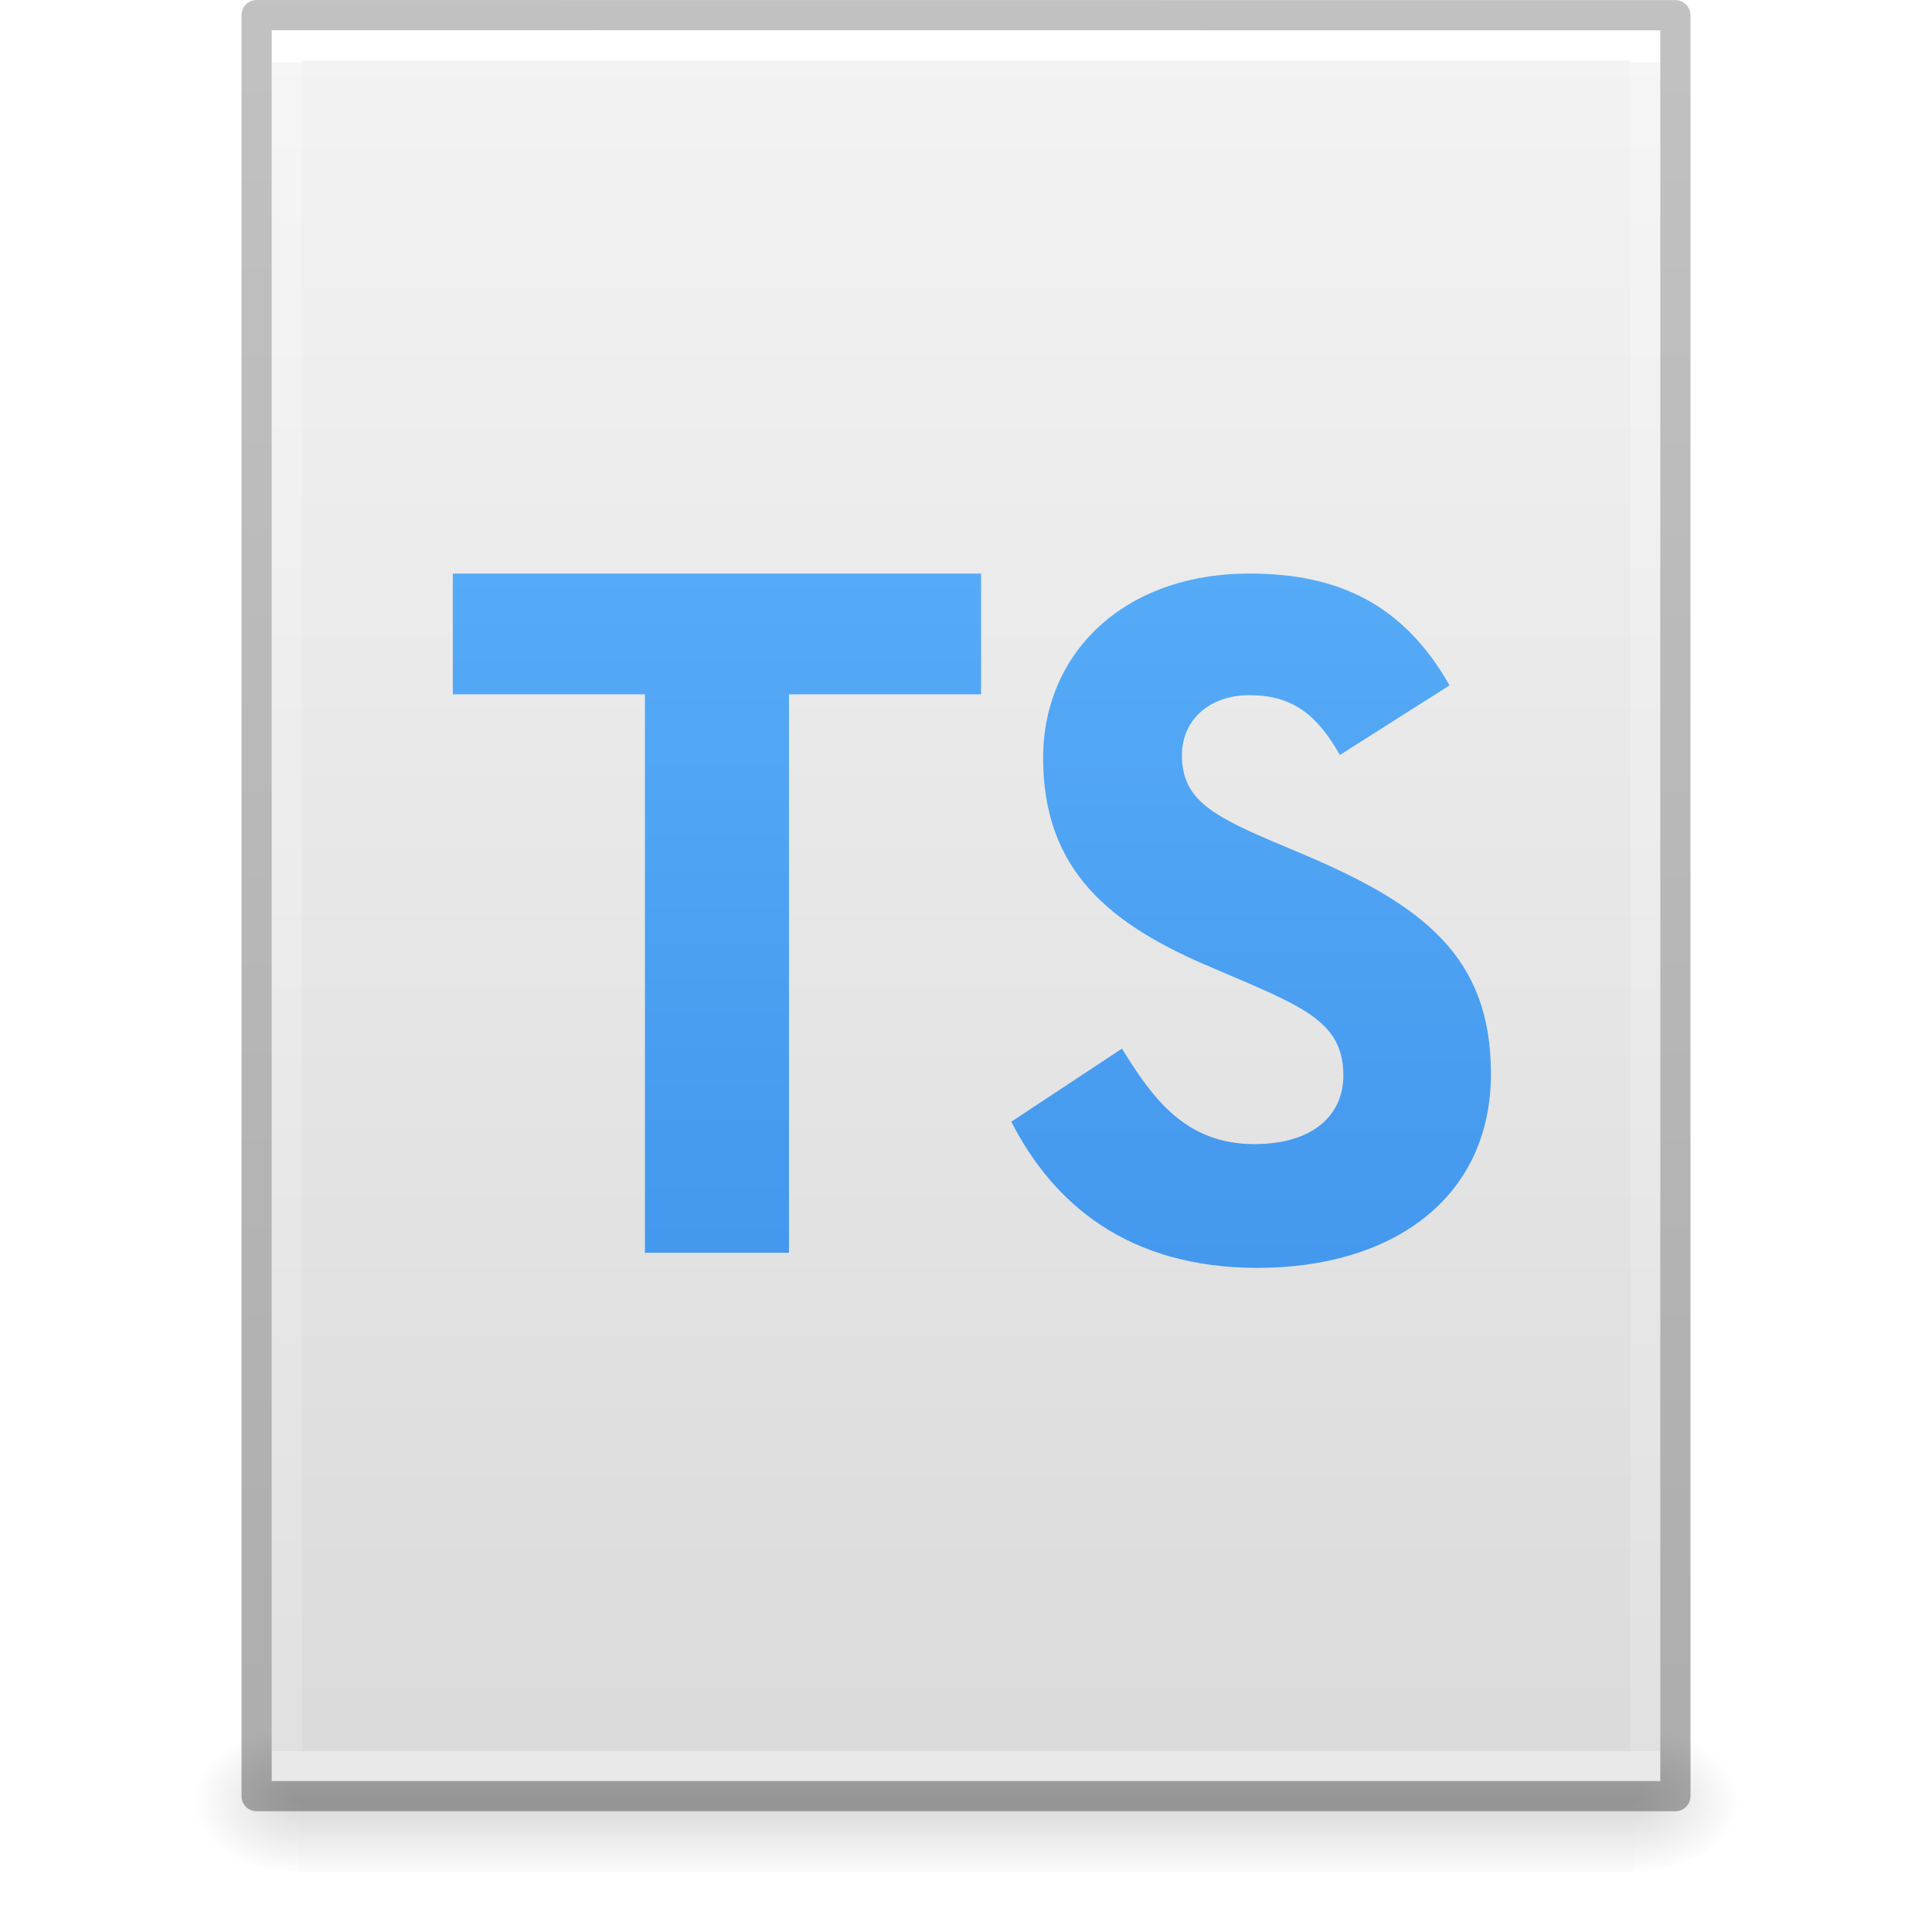 <?xml version='1.0' encoding='utf-8'?>
<svg xmlns="http://www.w3.org/2000/svg" xmlns:dc="http://purl.org/dc/elements/1.1/" xmlns:ns1="http://sodipodi.sourceforge.net/DTD/sodipodi-0.dtd" xmlns:ns2="http://www.inkscape.org/namespaces/inkscape" xmlns:ns3="http://www.w3.org/1999/xlink" xmlns:ns5="http://creativecommons.org/ns#" xmlns:rdf="http://www.w3.org/1999/02/22-rdf-syntax-ns#" version="1.1" width="64" height="64" id="svg3844" ns1:docname="base-generic.svg" ns2:version="1.4 (e7c3feb100, 2024-10-09)">
  <ns1:namedview id="namedview1" pagecolor="#ffffff" bordercolor="#000000" borderopacity="0.25" ns2:showpageshadow="2" ns2:pageopacity="0.0" ns2:pagecheckerboard="0" ns2:deskcolor="#d1d1d1" ns2:zoom="18.453125" ns2:cx="32.027096" ns2:cy="32" ns2:current-layer="svg3844" />
  <defs id="defs3846">
    <linearGradient x1="-51.786" y1="50.786" x2="-51.786" y2="2.906" id="linearGradient3033" ns3:href="#linearGradient3104-6" gradientUnits="userSpaceOnUse" gradientTransform="matrix(1.084,0,0,1.2,79.551,-4.163)" />
    <linearGradient id="linearGradient3104-6">
      <stop id="stop3106-3" style="stop-color:#000000;stop-opacity:0.318" offset="0" />
      <stop id="stop3108-9" style="stop-color:#000000;stop-opacity:0.24" offset="1" />
    </linearGradient>
    <linearGradient x1="24" y1="5.864" x2="24" y2="42.176" id="linearGradient3093" ns3:href="#linearGradient3977-4" gradientUnits="userSpaceOnUse" gradientTransform="matrix(1.216,0,0,1.541,2.811,-6.973)" />
    <linearGradient id="linearGradient3977-4">
      <stop id="stop3979-7" style="stop-color:#ffffff;stop-opacity:1" offset="0" />
      <stop id="stop3981-6" style="stop-color:#ffffff;stop-opacity:0.235" offset="0" />
      <stop id="stop3983-5" style="stop-color:#ffffff;stop-opacity:0.157" offset="1" />
      <stop id="stop3985-6" style="stop-color:#ffffff;stop-opacity:0.392" offset="1" />
    </linearGradient>
    <linearGradient x1="25.132" y1="0.985" x2="25.132" y2="47.013" id="linearGradient3096" ns3:href="#linearGradient3600-9" gradientUnits="userSpaceOnUse" gradientTransform="matrix(1.314,0,0,1.26,0.457,-2.179)" />
    <linearGradient id="linearGradient3600-9">
      <stop id="stop3602-3" style="stop-color:#f4f4f4;stop-opacity:1" offset="0" />
      <stop id="stop3604-7" style="stop-color:#dbdbdb;stop-opacity:1" offset="1" />
    </linearGradient>
    <radialGradient cx="605.714" cy="486.648" r="117.143" fx="605.714" fy="486.648" id="radialGradient3153" ns3:href="#linearGradient5060" gradientUnits="userSpaceOnUse" gradientTransform="matrix(0.031,0,0,0.021,35.221,49.451)" />
    <linearGradient id="linearGradient5060">
      <stop id="stop5062" style="stop-color:#000000;stop-opacity:1" offset="0" />
      <stop id="stop5064" style="stop-color:#000000;stop-opacity:0" offset="1" />
    </linearGradient>
    <radialGradient cx="605.714" cy="486.648" r="117.143" fx="605.714" fy="486.648" id="radialGradient3156" ns3:href="#linearGradient5060" gradientUnits="userSpaceOnUse" gradientTransform="matrix(-0.031,0,0,0.021,28.779,49.451)" />
    <linearGradient id="linearGradient5048">
      <stop id="stop5050" style="stop-color:#000000;stop-opacity:0" offset="0" />
      <stop id="stop5056" style="stop-color:#000000;stop-opacity:1" offset="0.5" />
      <stop id="stop5052" style="stop-color:#000000;stop-opacity:0" offset="1" />
    </linearGradient>
    <linearGradient x1="302.857" y1="366.648" x2="302.857" y2="609.505" id="linearGradient3842" ns3:href="#linearGradient5048" gradientUnits="userSpaceOnUse" gradientTransform="matrix(0.092,0,0,0.021,-1.085,49.451)" />
    <radialGradient cx="6.563" cy="9.957" r="12.672" fx="6.033" fy="9.957" id="radialGradient3029" ns3:href="#linearGradient2867-449-88-871-390-598-476-591-434-148-57-177-8-3-3" gradientUnits="userSpaceOnUse" gradientTransform="matrix(0,10.035,-12.32,0,154.656,-88.474)" />
    <linearGradient id="linearGradient2867-449-88-871-390-598-476-591-434-148-57-177-8-3-3">
      <stop id="stop3750-1-0-7" style="stop-color:#ffcd7d;stop-opacity:1" offset="0" />
      <stop id="stop3752-3-7-4" style="stop-color:#fc8f36;stop-opacity:1" offset="0.262" />
      <stop id="stop3754-1-8-5" style="stop-color:#e23a0e;stop-opacity:1" offset="0.705" />
      <stop id="stop3756-1-6-2" style="stop-color:#ac441f;stop-opacity:1" offset="1" />
    </linearGradient>
  <defs id="defs24">
    <linearGradient id="paint0_linear" x1="26.639" y1="57" x2="26.639" y2="62" gradientUnits="userSpaceOnUse">
      <stop stop-opacity="0" id="stop8" />
      <stop offset="0.5" id="stop9" />
      <stop offset="1" stop-opacity="0" id="stop10" />
    </linearGradient>
    <radialGradient id="paint1_radial" cx="0" cy="0" r="1" gradientUnits="userSpaceOnUse" gradientTransform="translate(9.804 59.471) rotate(180) scale(3.67 2.412)">
      <stop id="stop11" />
      <stop offset="1" stop-opacity="0" id="stop12" />
    </radialGradient>
    <radialGradient id="paint2_radial" cx="0" cy="0" r="1" gradientUnits="userSpaceOnUse" gradientTransform="translate(54.196 59.471) scale(3.67 2.412)">
      <stop id="stop13" />
      <stop offset="1" stop-opacity="0" id="stop14" />
    </radialGradient>
    <linearGradient id="paint3_linear" x1="33.488" y1="-0.938" x2="33.488" y2="57.069" gradientUnits="userSpaceOnUse">
      <stop stop-color="#F4F4F4" id="stop15" />
      <stop offset="1" stop-color="#DBDBDB" id="stop16" />
    </linearGradient>
    <linearGradient id="paint4_linear" x1="32" y1="2.061" x2="32" y2="58" gradientUnits="userSpaceOnUse">
      <stop stop-color="white" stop-opacity="0.235" id="stop17" />
      <stop offset="1" stop-color="white" stop-opacity="0.392" id="stop18" />
    </linearGradient>
    <linearGradient id="paint5_linear" x1="23.396" y1="56.767" x2="23.396" y2="-0.676" gradientUnits="userSpaceOnUse">
      <stop stop-opacity="0.318" id="stop19" />
      <stop offset="1" stop-opacity="0.24" id="stop20" />
    </linearGradient>
    <linearGradient id="paint6_linear" x1="24.558" y1="1.165" x2="24.558" y2="58.954" gradientUnits="userSpaceOnUse">
      <stop stop-color="#64BAFF" id="stop21" />
      <stop offset="1" stop-color="#3689E6" id="stop22" />
    </linearGradient>
    <linearGradient id="paint7_linear" x1="34.413" y1="0.768" x2="34.413" y2="59.842" gradientUnits="userSpaceOnUse">
      <stop stop-color="#64BAFF" id="stop23" />
      <stop offset="1" stop-color="#3689E6" id="stop24" />
    </linearGradient>
  </defs>
<linearGradient id="paint0_linear" x1="26.639" y1="57" x2="26.639" y2="62" gradientUnits="userSpaceOnUse">
      <stop stop-opacity="0" id="stop8" />
      <stop offset="0.5" id="stop9" />
      <stop offset="1" stop-opacity="0" id="stop10" />
    </linearGradient>
    <stop stop-opacity="0" id="stop8" />
      <stop offset="0.5" id="stop9" />
      <stop offset="1" stop-opacity="0" id="stop10" />
    <radialGradient id="paint1_radial" cx="0" cy="0" r="1" gradientUnits="userSpaceOnUse" gradientTransform="translate(9.804 59.471) rotate(180) scale(3.67 2.412)">
      <stop id="stop11" />
      <stop offset="1" stop-opacity="0" id="stop12" />
    </radialGradient>
    <stop id="stop11" />
      <stop offset="1" stop-opacity="0" id="stop12" />
    <radialGradient id="paint2_radial" cx="0" cy="0" r="1" gradientUnits="userSpaceOnUse" gradientTransform="translate(54.196 59.471) scale(3.67 2.412)">
      <stop id="stop13" />
      <stop offset="1" stop-opacity="0" id="stop14" />
    </radialGradient>
    <stop id="stop13" />
      <stop offset="1" stop-opacity="0" id="stop14" />
    <linearGradient id="paint3_linear" x1="33.488" y1="-0.938" x2="33.488" y2="57.069" gradientUnits="userSpaceOnUse">
      <stop stop-color="#F4F4F4" id="stop15" />
      <stop offset="1" stop-color="#DBDBDB" id="stop16" />
    </linearGradient>
    <stop stop-color="#F4F4F4" id="stop15" />
      <stop offset="1" stop-color="#DBDBDB" id="stop16" />
    <linearGradient id="paint4_linear" x1="32" y1="2.061" x2="32" y2="58" gradientUnits="userSpaceOnUse">
      <stop stop-color="white" stop-opacity="0.235" id="stop17" />
      <stop offset="1" stop-color="white" stop-opacity="0.392" id="stop18" />
    </linearGradient>
    <stop stop-color="white" stop-opacity="0.235" id="stop17" />
      <stop offset="1" stop-color="white" stop-opacity="0.392" id="stop18" />
    <linearGradient id="paint5_linear" x1="23.396" y1="56.767" x2="23.396" y2="-0.676" gradientUnits="userSpaceOnUse">
      <stop stop-opacity="0.318" id="stop19" />
      <stop offset="1" stop-opacity="0.24" id="stop20" />
    </linearGradient>
    <stop stop-opacity="0.318" id="stop19" />
      <stop offset="1" stop-opacity="0.24" id="stop20" />
    <linearGradient id="paint6_linear" x1="24.558" y1="1.165" x2="24.558" y2="58.954" gradientUnits="userSpaceOnUse">
      <stop stop-color="#64BAFF" id="stop21" />
      <stop offset="1" stop-color="#3689E6" id="stop22" />
    </linearGradient>
    <stop stop-color="#64BAFF" id="stop21" />
      <stop offset="1" stop-color="#3689E6" id="stop22" />
    <linearGradient id="paint7_linear" x1="34.413" y1="0.768" x2="34.413" y2="59.842" gradientUnits="userSpaceOnUse">
      <stop stop-color="#64BAFF" id="stop23" />
      <stop offset="1" stop-color="#3689E6" id="stop24" />
    </linearGradient>
  <stop stop-color="#64BAFF" id="stop23" />
      <stop offset="1" stop-color="#3689E6" id="stop24" />
    </defs>
  <rect style="display:inline;overflow:visible;visibility:visible;opacity:0.15;fill:url(#linearGradient3842);fill-opacity:1;fill-rule:nonzero;stroke:none;stroke-width:1;marker:none" id="rect2879" y="57" x="9.9" height="5" width="44.2" />
  <path style="display:inline;overflow:visible;visibility:visible;opacity:0.15;fill:url(#radialGradient3156);fill-opacity:1;fill-rule:nonzero;stroke:none;stroke-width:1;marker:none" id="path2881" d="m 9.9,57 c 0,0 0,5 0,5 -1.613,0.01 -3.9,-1.12 -3.9,-2.5 0,-1.38 1.8,-2.499 3.9,-2.499 z" />
  <path style="display:inline;overflow:visible;visibility:visible;opacity:0.15;fill:url(#radialGradient3153);fill-opacity:1;fill-rule:nonzero;stroke:none;stroke-width:1;marker:none" id="path2883" d="m 54.1,57 c 0,0 0,5 0,5 C 55.713,62.01 58,60.88 58,59.5 c 0,-1.38 -1.8,-2.499 -3.9,-2.499 z" />
  <path style="display:inline;fill:url(#linearGradient3096);fill-opacity:1;stroke:none" id="path4160-6" d="m 9,1 c 10.541,0 46,0.004 46,0.004 L 55,59 c 0,0 -30.667,0 -46,0 0,-19.333 0,-38.666 0,-58 z" />
  <path style="fill:none;stroke:url(#linearGradient3093);stroke-width:1;stroke-linecap:round;stroke-linejoin:miter;stroke-miterlimit:4;stroke-dasharray:none;stroke-dashoffset:0;stroke-opacity:1" id="rect6741-1-8" d="m 54.5,58.5 -45,0 0,-57 45,0 z" />
  <path style="display:inline;fill:none;stroke:url(#linearGradient3033);stroke-width:1;stroke-linecap:butt;stroke-linejoin:round;stroke-miterlimit:4;stroke-dasharray:none;stroke-dashoffset:0;stroke-opacity:1" id="path4160-6-1" d="m 8.5,0.5 c 10.77,0 47,0.004 47,0.004 l 4.9e-5,58.996 c 0,0 -31.333,0 -47,0 0,-19.667 0,-39.333 0,-59 z" />
<path d="M26.136 41.5H21.364V23H15V19H32.5V23H26.136V41.5Z" fill="url(#paint6_linear)" id="path7" />
  <path d="M41.387 19C37.224 19 34.555 21.639 34.555 25.105C34.555 28.864 36.794 30.642 40.16 32.06L41.325 32.557C43.45 33.479 44.5 34.042 44.5 35.626C44.5 36.945 43.488 37.9 41.554 37.9C39.253 37.9 38.164 36.354 37.167 34.737L33.5 37.158C34.87 39.839 37.329 42 41.659 42C46.09 42 49.389 39.721 49.389 35.564C49.389 31.706 47.154 29.989 43.187 28.306L42.022 27.814C40.022 26.953 39.153 26.396 39.153 25.01C39.153 23.889 40.022 23.029 41.387 23.029C42.729 23.029 43.588 23.591 44.385 25.01L48.019 22.703C46.486 20.021 44.352 19 41.387 19Z" fill="url(#paint7_linear)" id="path8" />
  </svg>